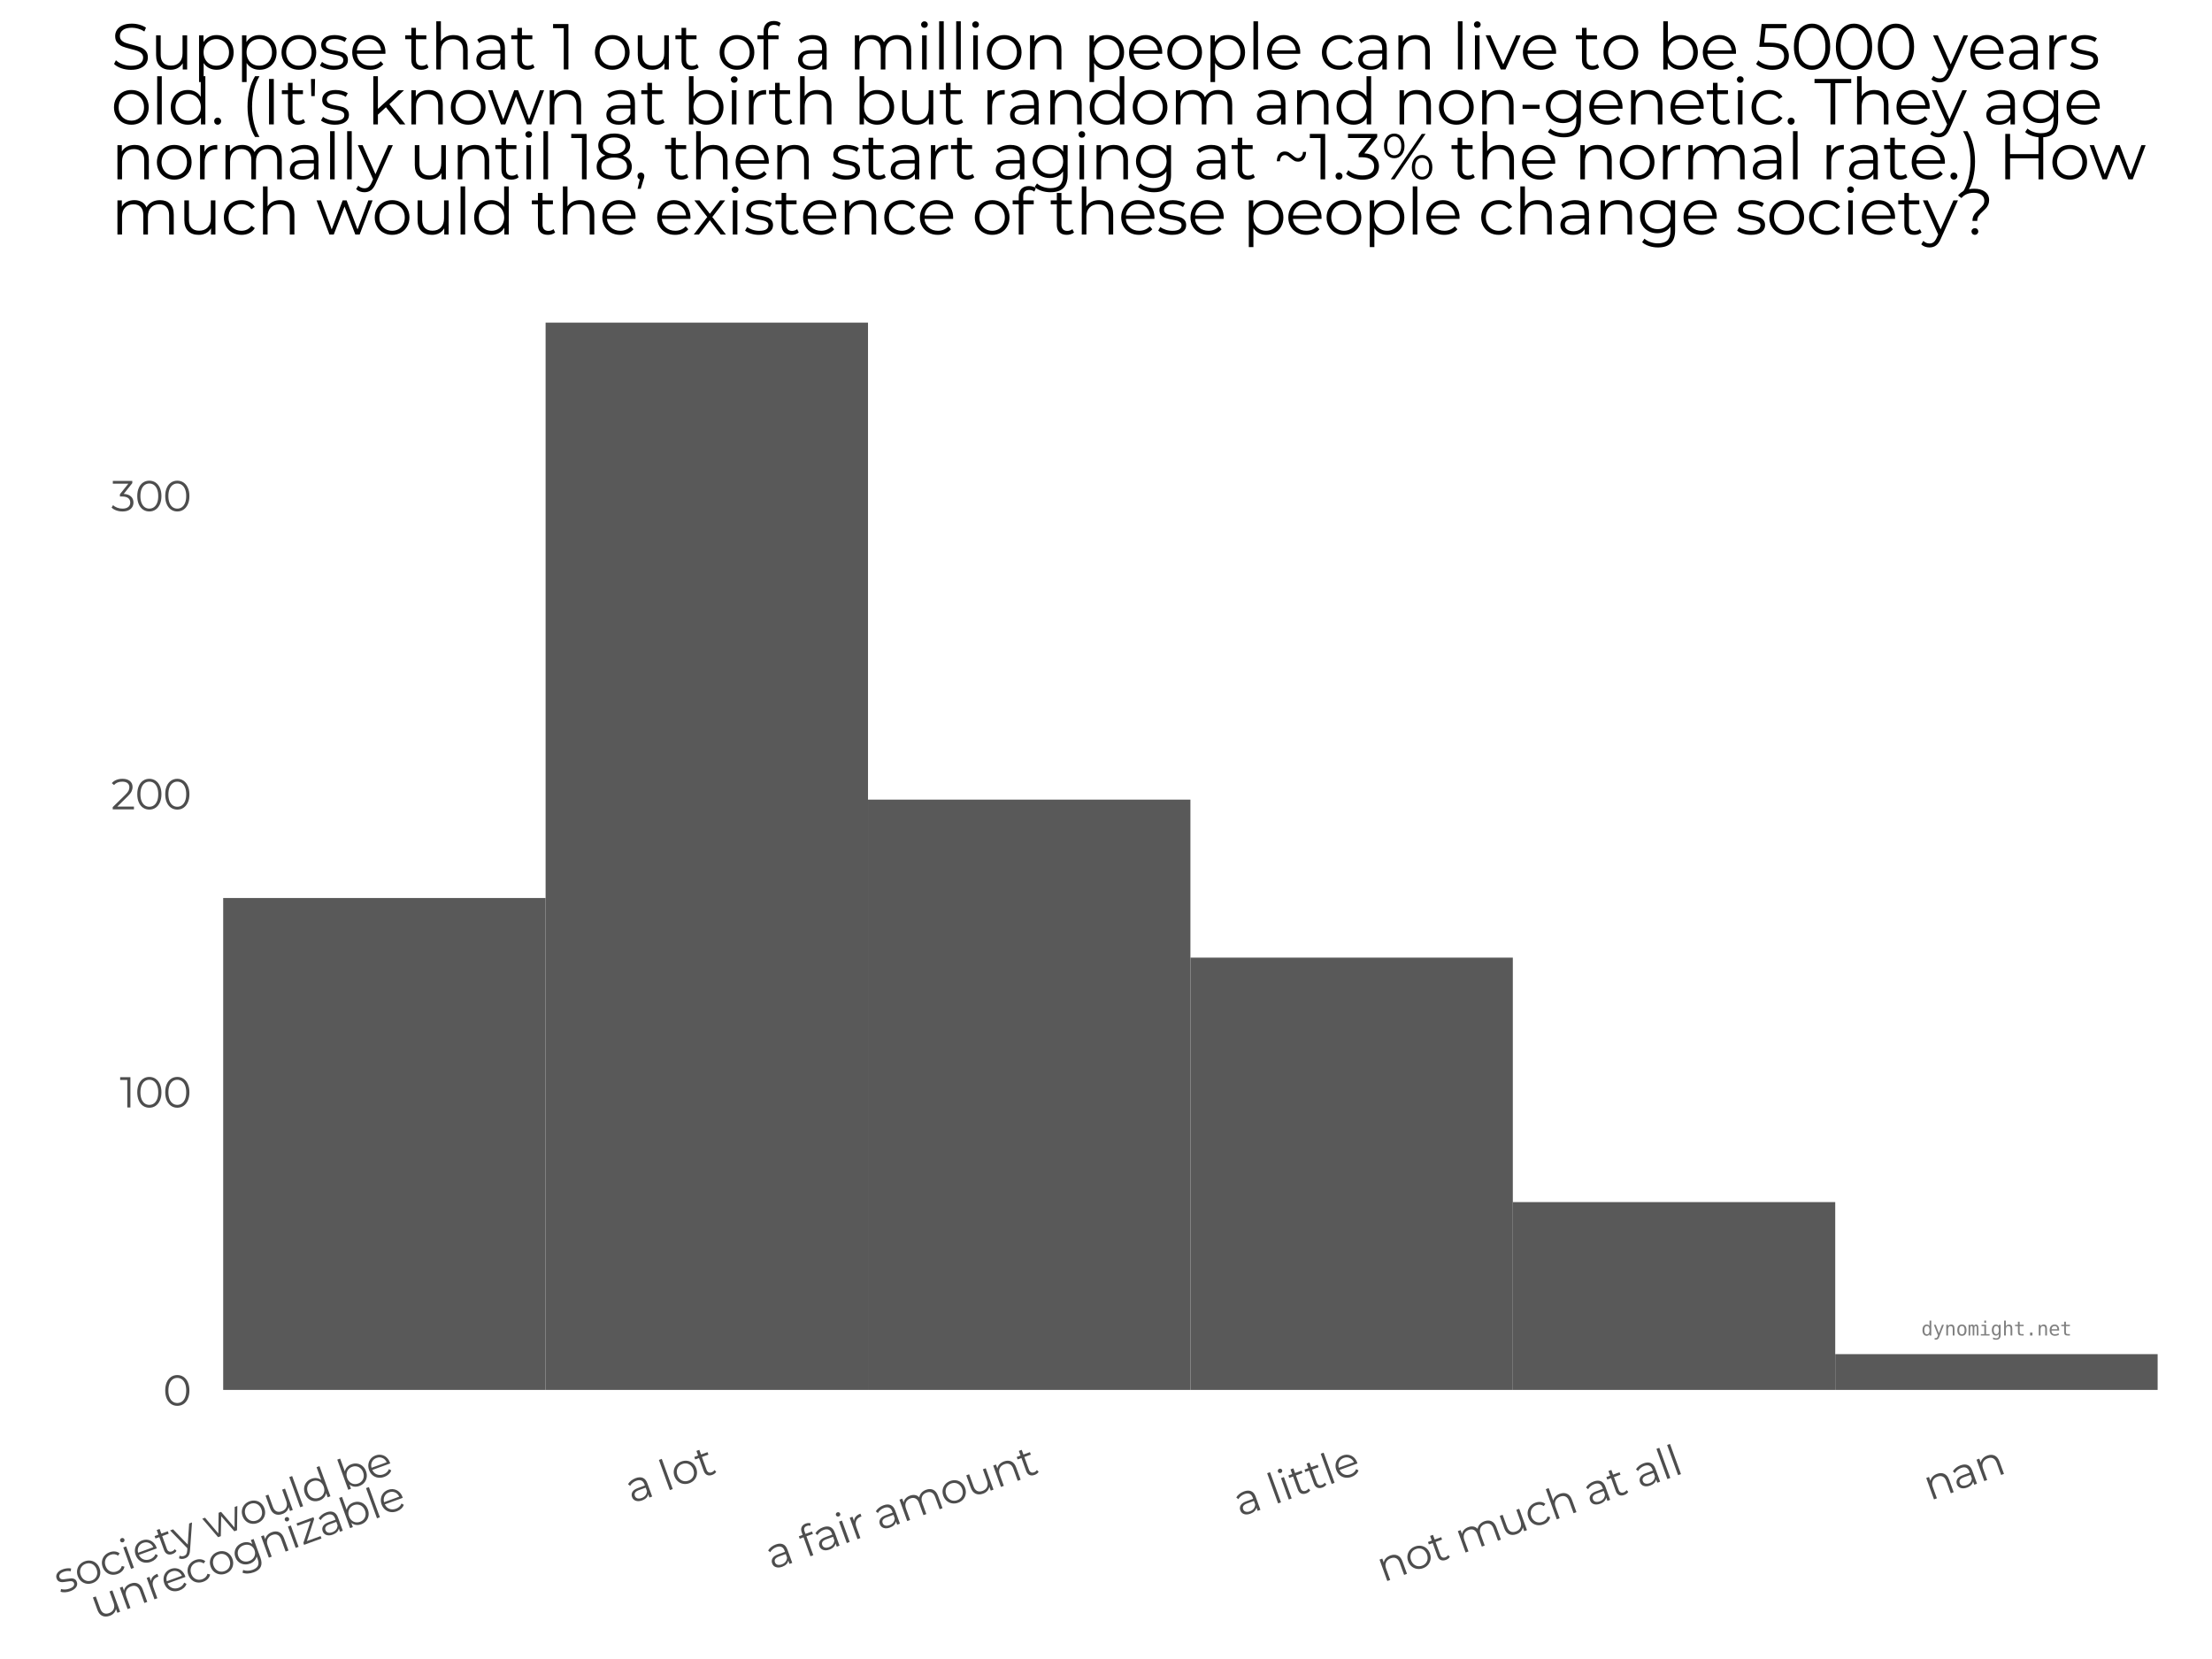 <?xml version="1.0" encoding="utf-8" standalone="no"?>
<!DOCTYPE svg PUBLIC "-//W3C//DTD SVG 1.1//EN"
  "http://www.w3.org/Graphics/SVG/1.1/DTD/svg11.dtd">
<svg xmlns:xlink="http://www.w3.org/1999/xlink" width="460.8pt" height="345.6pt" viewBox="0 0 460.8 345.6" xmlns="http://www.w3.org/2000/svg" version="1.1">
 <rect x="0" y="0" width="460.8" height="345.6" fill="#333333" stroke="none"/>
 <defs>
  <style type="text/css">*{stroke-linejoin: round; stroke-linecap: butt}</style>
 </defs>
 <g id="figure_1">
  <g id="patch_1">
   <path d="M 0 345.6 
L 460.8 345.6 
L 460.8 0 
L 0 0 
z
" style="fill: #ffffff; stroke: #ffffff; stroke-linejoin: miter"/>
  </g>
  <g id="axes_1">
   <g id="matplotlib.axis_1">
    <g id="xtick_1">
     <g id="text_1">
      <!-- society would be -->
      <g style="fill: #4d4d4d" transform="translate(12.58 332.177) rotate(-20) scale(0.088 -0.088)">
       <defs>
        <path id="Montserrat-Regular-73" d="M 1536 -32 
Q 1126 -32 752 86 
Q 378 205 166 384 
L 371 742 
Q 582 576 902 470 
Q 1222 365 1568 365 
Q 2029 365 2249 509 
Q 2470 653 2470 915 
Q 2470 1101 2348 1206 
Q 2227 1312 2041 1366 
Q 1856 1421 1549 1472 
Q 1139 1549 889 1629 
Q 640 1709 464 1901 
Q 288 2093 288 2432 
Q 288 2854 640 3123 
Q 992 3392 1619 3392 
Q 1946 3392 2272 3305 
Q 2598 3219 2810 3078 
L 2611 2714 
Q 2195 3002 1619 3002 
Q 1184 3002 963 2848 
Q 742 2694 742 2445 
Q 742 2253 867 2137 
Q 992 2022 1177 1968 
Q 1363 1914 1690 1856 
Q 2093 1779 2336 1702 
Q 2579 1626 2752 1440 
Q 2925 1254 2925 928 
Q 2925 486 2557 227 
Q 2189 -32 1536 -32 
z
" transform="scale(0.016)"/>
        <path id="Montserrat-Regular-6f" d="M 2010 -32 
Q 1523 -32 1132 189 
Q 742 410 518 800 
Q 294 1190 294 1683 
Q 294 2176 518 2566 
Q 742 2957 1132 3174 
Q 1523 3392 2010 3392 
Q 2496 3392 2886 3174 
Q 3277 2957 3497 2566 
Q 3718 2176 3718 1683 
Q 3718 1190 3497 800 
Q 3277 410 2886 189 
Q 2496 -32 2010 -32 
z
M 2010 371 
Q 2368 371 2653 534 
Q 2938 698 3098 998 
Q 3258 1299 3258 1683 
Q 3258 2067 3098 2368 
Q 2938 2669 2653 2832 
Q 2368 2995 2010 2995 
Q 1651 2995 1366 2832 
Q 1082 2669 918 2368 
Q 755 2067 755 1683 
Q 755 1299 918 998 
Q 1082 698 1366 534 
Q 1651 371 2010 371 
z
" transform="scale(0.016)"/>
        <path id="Montserrat-Regular-63" d="M 2029 -32 
Q 1530 -32 1136 185 
Q 742 403 518 796 
Q 294 1190 294 1683 
Q 294 2176 518 2566 
Q 742 2957 1136 3174 
Q 1530 3392 2029 3392 
Q 2464 3392 2806 3222 
Q 3149 3053 3347 2726 
L 3008 2496 
Q 2842 2746 2586 2870 
Q 2330 2995 2029 2995 
Q 1664 2995 1373 2832 
Q 1082 2669 918 2368 
Q 755 2067 755 1683 
Q 755 1293 918 995 
Q 1082 698 1373 534 
Q 1664 371 2029 371 
Q 2330 371 2586 492 
Q 2842 614 3008 864 
L 3347 634 
Q 3149 307 2803 137 
Q 2458 -32 2029 -32 
z
" transform="scale(0.016)"/>
        <path id="Montserrat-Regular-69" d="M 634 3366 
L 1088 3366 
L 1088 0 
L 634 0 
L 634 3366 
z
M 864 4102 
Q 723 4102 627 4198 
Q 531 4294 531 4429 
Q 531 4557 627 4653 
Q 723 4749 864 4749 
Q 1005 4749 1101 4656 
Q 1197 4563 1197 4435 
Q 1197 4294 1101 4198 
Q 1005 4102 864 4102 
z
" transform="scale(0.016)"/>
        <path id="Montserrat-Regular-65" d="M 3565 1542 
L 749 1542 
Q 787 1018 1152 694 
Q 1517 371 2074 371 
Q 2387 371 2649 483 
Q 2912 595 3104 813 
L 3360 518 
Q 3136 250 2800 109 
Q 2464 -32 2061 -32 
Q 1542 -32 1142 189 
Q 742 410 518 800 
Q 294 1190 294 1683 
Q 294 2176 508 2566 
Q 723 2957 1097 3174 
Q 1472 3392 1939 3392 
Q 2406 3392 2777 3174 
Q 3149 2957 3360 2569 
Q 3571 2182 3571 1683 
L 3565 1542 
z
M 1939 3002 
Q 1453 3002 1123 2691 
Q 794 2381 749 1882 
L 3136 1882 
Q 3091 2381 2761 2691 
Q 2432 3002 1939 3002 
z
" transform="scale(0.016)"/>
        <path id="Montserrat-Regular-74" d="M 2406 205 
Q 2278 90 2089 29 
Q 1901 -32 1696 -32 
Q 1222 -32 966 224 
Q 710 480 710 947 
L 710 2982 
L 109 2982 
L 109 3366 
L 710 3366 
L 710 4102 
L 1165 4102 
L 1165 3366 
L 2189 3366 
L 2189 2982 
L 1165 2982 
L 1165 973 
Q 1165 672 1315 515 
Q 1466 358 1747 358 
Q 1888 358 2019 403 
Q 2150 448 2246 531 
L 2406 205 
z
" transform="scale(0.016)"/>
        <path id="Montserrat-Regular-79" d="M 3462 3366 
L 1779 -403 
Q 1574 -877 1305 -1075 
Q 1037 -1274 659 -1274 
Q 416 -1274 205 -1197 
Q -6 -1120 -160 -966 
L 51 -627 
Q 307 -883 666 -883 
Q 896 -883 1059 -755 
Q 1222 -627 1363 -320 
L 1510 6 
L 6 3366 
L 480 3366 
L 1747 506 
L 3014 3366 
L 3462 3366 
z
" transform="scale(0.016)"/>
        <path id="Montserrat-Regular-20" transform="scale(0.016)"/>
        <path id="Montserrat-Regular-77" d="M 5574 3366 
L 4301 0 
L 3872 0 
L 2810 2758 
L 1747 0 
L 1318 0 
L 51 3366 
L 486 3366 
L 1542 506 
L 2624 3366 
L 3014 3366 
L 4090 506 
L 5158 3366 
L 5574 3366 
z
" transform="scale(0.016)"/>
        <path id="Montserrat-Regular-75" d="M 3667 3366 
L 3667 0 
L 3232 0 
L 3232 614 
Q 3053 307 2739 137 
Q 2426 -32 2022 -32 
Q 1363 -32 982 336 
Q 602 704 602 1414 
L 602 3366 
L 1056 3366 
L 1056 1459 
Q 1056 928 1318 653 
Q 1581 378 2067 378 
Q 2598 378 2905 701 
Q 3213 1024 3213 1600 
L 3213 3366 
L 3667 3366 
z
" transform="scale(0.016)"/>
        <path id="Montserrat-Regular-6c" d="M 634 4749 
L 1088 4749 
L 1088 0 
L 634 0 
L 634 4749 
z
" transform="scale(0.016)"/>
        <path id="Montserrat-Regular-64" d="M 3706 4749 
L 3706 0 
L 3270 0 
L 3270 666 
Q 3066 326 2730 147 
Q 2394 -32 1971 -32 
Q 1498 -32 1114 185 
Q 730 403 512 793 
Q 294 1184 294 1683 
Q 294 2182 512 2572 
Q 730 2963 1114 3177 
Q 1498 3392 1971 3392 
Q 2381 3392 2710 3222 
Q 3040 3053 3251 2726 
L 3251 4749 
L 3706 4749 
z
M 2010 371 
Q 2362 371 2646 534 
Q 2931 698 3094 998 
Q 3258 1299 3258 1683 
Q 3258 2067 3094 2368 
Q 2931 2669 2646 2832 
Q 2362 2995 2010 2995 
Q 1651 2995 1366 2832 
Q 1082 2669 918 2368 
Q 755 2067 755 1683 
Q 755 1299 918 998 
Q 1082 698 1366 534 
Q 1651 371 2010 371 
z
" transform="scale(0.016)"/>
        <path id="Montserrat-Regular-62" d="M 2368 3392 
Q 2842 3392 3226 3177 
Q 3610 2963 3827 2572 
Q 4045 2182 4045 1683 
Q 4045 1184 3827 793 
Q 3610 403 3226 185 
Q 2842 -32 2368 -32 
Q 1946 -32 1610 147 
Q 1274 326 1069 666 
L 1069 0 
L 634 0 
L 634 4749 
L 1088 4749 
L 1088 2726 
Q 1299 3053 1628 3222 
Q 1958 3392 2368 3392 
z
M 2336 371 
Q 2688 371 2976 534 
Q 3264 698 3427 998 
Q 3590 1299 3590 1683 
Q 3590 2067 3427 2368 
Q 3264 2669 2976 2832 
Q 2688 2995 2336 2995 
Q 1978 2995 1693 2832 
Q 1408 2669 1245 2368 
Q 1082 2067 1082 1683 
Q 1082 1299 1245 998 
Q 1408 698 1693 534 
Q 1978 371 2336 371 
z
" transform="scale(0.016)"/>
       </defs>
       <use xlink:href="#Montserrat-Regular-73"/>
       <use xlink:href="#Montserrat-Regular-6f" x="48.9"/>
       <use xlink:href="#Montserrat-Regular-63" x="111.6"/>
       <use xlink:href="#Montserrat-Regular-69" x="167.9"/>
       <use xlink:href="#Montserrat-Regular-65" x="194.8"/>
       <use xlink:href="#Montserrat-Regular-74" x="255.2"/>
       <use xlink:href="#Montserrat-Regular-79" x="295.8"/>
       <use xlink:href="#Montserrat-Regular-20" x="350"/>
       <use xlink:href="#Montserrat-Regular-77" x="376.2"/>
       <use xlink:href="#Montserrat-Regular-6f" x="464.1"/>
       <use xlink:href="#Montserrat-Regular-75" x="526.8"/>
       <use xlink:href="#Montserrat-Regular-6c" x="594.1"/>
       <use xlink:href="#Montserrat-Regular-64" x="621"/>
       <use xlink:href="#Montserrat-Regular-20" x="688.8"/>
       <use xlink:href="#Montserrat-Regular-62" x="715"/>
       <use xlink:href="#Montserrat-Regular-65" x="782.8"/>
      </g>
      <!-- unrecognizable -->
      <g style="fill: #4d4d4d" transform="translate(20.177 337.53) rotate(-20) scale(0.088 -0.088)">
       <defs>
        <path id="Montserrat-Regular-6e" d="M 2349 3392 
Q 2982 3392 3356 3024 
Q 3731 2656 3731 1952 
L 3731 0 
L 3277 0 
L 3277 1907 
Q 3277 2432 3014 2707 
Q 2752 2982 2266 2982 
Q 1722 2982 1405 2659 
Q 1088 2336 1088 1766 
L 1088 0 
L 634 0 
L 634 3366 
L 1069 3366 
L 1069 2746 
Q 1254 3053 1584 3222 
Q 1914 3392 2349 3392 
z
" transform="scale(0.016)"/>
        <path id="Montserrat-Regular-72" d="M 1069 2707 
Q 1229 3046 1545 3219 
Q 1862 3392 2330 3392 
L 2330 2950 
L 2221 2957 
Q 1690 2957 1389 2630 
Q 1088 2304 1088 1715 
L 1088 0 
L 634 0 
L 634 3366 
L 1069 3366 
L 1069 2707 
z
" transform="scale(0.016)"/>
        <path id="Montserrat-Regular-67" d="M 3750 3366 
L 3750 410 
Q 3750 -448 3331 -861 
Q 2912 -1274 2067 -1274 
Q 1600 -1274 1181 -1136 
Q 762 -998 499 -755 
L 730 -410 
Q 973 -627 1321 -748 
Q 1670 -870 2054 -870 
Q 2694 -870 2995 -572 
Q 3296 -275 3296 352 
L 3296 781 
Q 3085 461 2742 294 
Q 2400 128 1984 128 
Q 1510 128 1123 336 
Q 736 544 515 918 
Q 294 1293 294 1766 
Q 294 2240 515 2611 
Q 736 2982 1120 3187 
Q 1504 3392 1984 3392 
Q 2413 3392 2758 3219 
Q 3104 3046 3315 2720 
L 3315 3366 
L 3750 3366 
z
M 2029 531 
Q 2394 531 2688 688 
Q 2982 845 3145 1126 
Q 3309 1408 3309 1766 
Q 3309 2125 3145 2403 
Q 2982 2682 2691 2838 
Q 2400 2995 2029 2995 
Q 1664 2995 1373 2841 
Q 1082 2688 918 2406 
Q 755 2125 755 1766 
Q 755 1408 918 1126 
Q 1082 845 1373 688 
Q 1664 531 2029 531 
z
" transform="scale(0.016)"/>
        <path id="Montserrat-Regular-7a" d="M 3008 378 
L 3008 0 
L 269 0 
L 269 301 
L 2387 2982 
L 307 2982 
L 307 3366 
L 2970 3366 
L 2970 3066 
L 851 378 
L 3008 378 
z
" transform="scale(0.016)"/>
        <path id="Montserrat-Regular-61" d="M 1811 3392 
Q 2470 3392 2822 3062 
Q 3174 2733 3174 2086 
L 3174 0 
L 2739 0 
L 2739 525 
Q 2586 262 2288 115 
Q 1990 -32 1581 -32 
Q 1018 -32 685 237 
Q 352 506 352 947 
Q 352 1376 662 1638 
Q 973 1901 1651 1901 
L 2720 1901 
L 2720 2106 
Q 2720 2541 2477 2768 
Q 2234 2995 1766 2995 
Q 1446 2995 1152 2889 
Q 858 2784 646 2598 
L 442 2938 
Q 698 3155 1056 3273 
Q 1414 3392 1811 3392 
z
M 1651 326 
Q 2035 326 2310 502 
Q 2586 678 2720 1011 
L 2720 1562 
L 1664 1562 
Q 800 1562 800 960 
Q 800 666 1024 496 
Q 1248 326 1651 326 
z
" transform="scale(0.016)"/>
       </defs>
       <use xlink:href="#Montserrat-Regular-75"/>
       <use xlink:href="#Montserrat-Regular-6e" x="67.3"/>
       <use xlink:href="#Montserrat-Regular-72" x="135"/>
       <use xlink:href="#Montserrat-Regular-65" x="175.1"/>
       <use xlink:href="#Montserrat-Regular-63" x="235.5"/>
       <use xlink:href="#Montserrat-Regular-6f" x="291.8"/>
       <use xlink:href="#Montserrat-Regular-67" x="354.5"/>
       <use xlink:href="#Montserrat-Regular-6e" x="423.1"/>
       <use xlink:href="#Montserrat-Regular-69" x="490.8"/>
       <use xlink:href="#Montserrat-Regular-7a" x="517.7"/>
       <use xlink:href="#Montserrat-Regular-61" x="568.8"/>
       <use xlink:href="#Montserrat-Regular-62" x="627.8"/>
       <use xlink:href="#Montserrat-Regular-6c" x="695.6"/>
       <use xlink:href="#Montserrat-Regular-65" x="722.5"/>
      </g>
     </g>
    </g>
    <g id="xtick_2">
     <g id="text_2">
      <!-- a lot -->
      <g style="fill: #4d4d4d" transform="translate(131.66 313.281) rotate(-20) scale(0.088 -0.088)">
       <use xlink:href="#Montserrat-Regular-61"/>
       <use xlink:href="#Montserrat-Regular-20" x="59"/>
       <use xlink:href="#Montserrat-Regular-6c" x="85.2"/>
       <use xlink:href="#Montserrat-Regular-6f" x="112.1"/>
       <use xlink:href="#Montserrat-Regular-74" x="174.8"/>
      </g>
     </g>
    </g>
    <g id="xtick_3">
     <g id="text_3">
      <!-- a fair amount -->
      <g style="fill: #4d4d4d" transform="translate(160.843 327.105) rotate(-20) scale(0.088 -0.088)">
       <defs>
        <path id="Montserrat-Regular-66" d="M 1747 4397 
Q 1453 4397 1302 4237 
Q 1152 4077 1152 3763 
L 1152 3366 
L 2189 3366 
L 2189 2982 
L 1165 2982 
L 1165 0 
L 710 0 
L 710 2982 
L 109 2982 
L 109 3366 
L 710 3366 
L 710 3782 
Q 710 4243 976 4512 
Q 1242 4781 1728 4781 
Q 1920 4781 2099 4726 
Q 2278 4672 2400 4570 
L 2246 4230 
Q 2048 4397 1747 4397 
z
" transform="scale(0.016)"/>
        <path id="Montserrat-Regular-6d" d="M 4832 3392 
Q 5466 3392 5827 3027 
Q 6189 2662 6189 1952 
L 6189 0 
L 5734 0 
L 5734 1907 
Q 5734 2432 5481 2707 
Q 5229 2982 4768 2982 
Q 4243 2982 3942 2659 
Q 3642 2336 3642 1766 
L 3642 0 
L 3187 0 
L 3187 1907 
Q 3187 2432 2934 2707 
Q 2682 2982 2214 2982 
Q 1696 2982 1392 2659 
Q 1088 2336 1088 1766 
L 1088 0 
L 634 0 
L 634 3366 
L 1069 3366 
L 1069 2752 
Q 1248 3059 1568 3225 
Q 1888 3392 2304 3392 
Q 2726 3392 3036 3213 
Q 3347 3034 3501 2682 
Q 3686 3014 4035 3203 
Q 4384 3392 4832 3392 
z
" transform="scale(0.016)"/>
       </defs>
       <use xlink:href="#Montserrat-Regular-61"/>
       <use xlink:href="#Montserrat-Regular-20" x="59"/>
       <use xlink:href="#Montserrat-Regular-66" x="85.2"/>
       <use xlink:href="#Montserrat-Regular-61" x="119.1"/>
       <use xlink:href="#Montserrat-Regular-69" x="178.1"/>
       <use xlink:href="#Montserrat-Regular-72" x="205"/>
       <use xlink:href="#Montserrat-Regular-20" x="245.1"/>
       <use xlink:href="#Montserrat-Regular-61" x="271.3"/>
       <use xlink:href="#Montserrat-Regular-6d" x="330.3"/>
       <use xlink:href="#Montserrat-Regular-6f" x="436.4"/>
       <use xlink:href="#Montserrat-Regular-75" x="499.1"/>
       <use xlink:href="#Montserrat-Regular-6e" x="566.4"/>
       <use xlink:href="#Montserrat-Regular-74" x="634.1"/>
      </g>
     </g>
    </g>
    <g id="xtick_4">
     <g id="text_4">
      <!-- a little -->
      <g style="fill: #4d4d4d" transform="translate(258.371 316.053) rotate(-20) scale(0.088 -0.088)">
       <use xlink:href="#Montserrat-Regular-61"/>
       <use xlink:href="#Montserrat-Regular-20" x="59"/>
       <use xlink:href="#Montserrat-Regular-6c" x="85.2"/>
       <use xlink:href="#Montserrat-Regular-69" x="112.1"/>
       <use xlink:href="#Montserrat-Regular-74" x="139"/>
       <use xlink:href="#Montserrat-Regular-74" x="179.6"/>
       <use xlink:href="#Montserrat-Regular-6c" x="220.2"/>
       <use xlink:href="#Montserrat-Regular-65" x="247.1"/>
      </g>
     </g>
    </g>
    <g id="xtick_5">
     <g id="text_5">
      <!-- not much at all -->
      <g style="fill: #4d4d4d" transform="translate(288.166 329.654) rotate(-20) scale(0.088 -0.088)">
       <defs>
        <path id="Montserrat-Regular-68" d="M 2349 3392 
Q 2982 3392 3356 3024 
Q 3731 2656 3731 1952 
L 3731 0 
L 3277 0 
L 3277 1907 
Q 3277 2432 3014 2707 
Q 2752 2982 2266 2982 
Q 1722 2982 1405 2659 
Q 1088 2336 1088 1766 
L 1088 0 
L 634 0 
L 634 4749 
L 1088 4749 
L 1088 2778 
Q 1274 3072 1600 3232 
Q 1926 3392 2349 3392 
z
" transform="scale(0.016)"/>
       </defs>
       <use xlink:href="#Montserrat-Regular-6e"/>
       <use xlink:href="#Montserrat-Regular-6f" x="67.7"/>
       <use xlink:href="#Montserrat-Regular-74" x="130.4"/>
       <use xlink:href="#Montserrat-Regular-20" x="171"/>
       <use xlink:href="#Montserrat-Regular-6d" x="197.2"/>
       <use xlink:href="#Montserrat-Regular-75" x="303.3"/>
       <use xlink:href="#Montserrat-Regular-63" x="370.6"/>
       <use xlink:href="#Montserrat-Regular-68" x="426.9"/>
       <use xlink:href="#Montserrat-Regular-20" x="494.6"/>
       <use xlink:href="#Montserrat-Regular-61" x="520.8"/>
       <use xlink:href="#Montserrat-Regular-74" x="579.8"/>
       <use xlink:href="#Montserrat-Regular-20" x="620.4"/>
       <use xlink:href="#Montserrat-Regular-61" x="646.6"/>
       <use xlink:href="#Montserrat-Regular-6c" x="705.6"/>
       <use xlink:href="#Montserrat-Regular-6c" x="732.5"/>
      </g>
     </g>
    </g>
    <g id="xtick_6">
     <g id="text_6">
      <!-- nan -->
      <g style="fill: #4d4d4d" transform="translate(402.051 312.649) rotate(-20) scale(0.088 -0.088)">
       <use xlink:href="#Montserrat-Regular-6e"/>
       <use xlink:href="#Montserrat-Regular-61" x="67.7"/>
       <use xlink:href="#Montserrat-Regular-6e" x="126.7"/>
      </g>
     </g>
    </g>
   </g>
   <g id="matplotlib.axis_2">
    <g id="ytick_1">
     <g id="text_7">
      <!-- 0 -->
      <g style="fill: #4d4d4d" transform="translate(33.952 292.81) scale(0.088 -0.088)">
       <defs>
        <path id="Montserrat-Regular-30" d="M 2118 -38 
Q 1600 -38 1193 237 
Q 787 512 560 1027 
Q 333 1542 333 2240 
Q 333 2938 560 3453 
Q 787 3968 1193 4243 
Q 1600 4518 2118 4518 
Q 2637 4518 3043 4243 
Q 3450 3968 3680 3453 
Q 3910 2938 3910 2240 
Q 3910 1542 3680 1027 
Q 3450 512 3043 237 
Q 2637 -38 2118 -38 
z
M 2118 384 
Q 2509 384 2806 601 
Q 3104 819 3270 1235 
Q 3437 1651 3437 2240 
Q 3437 2829 3270 3245 
Q 3104 3661 2806 3878 
Q 2509 4096 2118 4096 
Q 1728 4096 1430 3878 
Q 1133 3661 966 3245 
Q 800 2829 800 2240 
Q 800 1651 966 1235 
Q 1133 819 1430 601 
Q 1728 384 2118 384 
z
" transform="scale(0.016)"/>
       </defs>
       <use xlink:href="#Montserrat-Regular-30"/>
      </g>
     </g>
    </g>
    <g id="ytick_2">
     <g id="text_8">
      <!-- 100 -->
      <g style="fill: #4d4d4d" transform="translate(24.95 230.705) scale(0.088 -0.088)">
       <defs>
        <path id="Montserrat-Regular-31" d="M 1574 4480 
L 1574 0 
L 1114 0 
L 1114 4070 
L 58 4070 
L 58 4480 
L 1574 4480 
z
" transform="scale(0.016)"/>
       </defs>
       <use xlink:href="#Montserrat-Regular-31"/>
       <use xlink:href="#Montserrat-Regular-30" x="36.1"/>
       <use xlink:href="#Montserrat-Regular-30" x="102.3"/>
      </g>
     </g>
    </g>
    <g id="ytick_3">
     <g id="text_9">
      <!-- 200 -->
      <g style="fill: #4d4d4d" transform="translate(23.128 168.6) scale(0.088 -0.088)">
       <defs>
        <path id="Montserrat-Regular-32" d="M 3392 410 
L 3392 0 
L 250 0 
L 250 326 
L 2112 2150 
Q 2464 2496 2589 2749 
Q 2714 3002 2714 3258 
Q 2714 3654 2442 3875 
Q 2170 4096 1664 4096 
Q 877 4096 442 3597 
L 115 3878 
Q 378 4186 784 4352 
Q 1190 4518 1702 4518 
Q 2387 4518 2787 4195 
Q 3187 3872 3187 3309 
Q 3187 2963 3033 2643 
Q 2880 2323 2451 1907 
L 928 410 
L 3392 410 
z
" transform="scale(0.016)"/>
       </defs>
       <use xlink:href="#Montserrat-Regular-32"/>
       <use xlink:href="#Montserrat-Regular-30" x="56.8"/>
       <use xlink:href="#Montserrat-Regular-30" x="123"/>
      </g>
     </g>
    </g>
    <g id="ytick_4">
     <g id="text_10">
      <!-- 300 -->
      <g style="fill: #4d4d4d" transform="translate(23.162 106.495) scale(0.088 -0.088)">
       <defs>
        <path id="Montserrat-Regular-33" d="M 1856 2560 
Q 2560 2522 2928 2179 
Q 3296 1837 3296 1286 
Q 3296 902 3110 604 
Q 2925 307 2560 134 
Q 2195 -38 1670 -38 
Q 1184 -38 752 118 
Q 320 275 58 538 
L 282 902 
Q 506 672 877 528 
Q 1248 384 1670 384 
Q 2221 384 2521 624 
Q 2822 864 2822 1286 
Q 2822 1702 2521 1939 
Q 2221 2176 1613 2176 
L 1293 2176 
L 1293 2515 
L 2534 4070 
L 243 4070 
L 243 4480 
L 3123 4480 
L 3123 4154 
L 1856 2560 
z
" transform="scale(0.016)"/>
       </defs>
       <use xlink:href="#Montserrat-Regular-33"/>
       <use xlink:href="#Montserrat-Regular-30" x="56.4"/>
       <use xlink:href="#Montserrat-Regular-30" x="122.6"/>
      </g>
     </g>
    </g>
    <g id="ytick_5"/>
    <g id="ytick_6"/>
    <g id="ytick_7"/>
    <g id="ytick_8"/>
   </g>
   <g id="PolyCollection_1">
    <path d="M 46.494 289.545 
L 46.494 289.545 
L 113.658 289.545 
L 113.658 289.545 
z
" clip-path="url(#p463177f684)" style="fill: #595959"/>
    <path d="M 46.494 289.545 
L 46.494 289.545 
L 113.658 289.545 
L 113.658 289.545 
z
" clip-path="url(#p463177f684)" style="fill: #595959"/>
    <path d="M 46.494 289.545 
L 46.494 289.545 
L 113.658 289.545 
L 113.658 289.545 
z
" clip-path="url(#p463177f684)" style="fill: #595959"/>
    <path d="M 46.494 289.545 
L 46.494 289.545 
L 113.658 289.545 
L 113.658 289.545 
z
" clip-path="url(#p463177f684)" style="fill: #595959"/>
    <path d="M 46.494 289.545 
L 46.494 187.072 
L 113.658 187.072 
L 113.658 289.545 
z
" clip-path="url(#p463177f684)" style="fill: #595959"/>
    <path d="M 46.494 187.072 
L 46.494 187.072 
L 113.658 187.072 
L 113.658 187.072 
z
" clip-path="url(#p463177f684)" style="fill: #595959"/>
    <path d="M 113.658 289.545 
L 113.658 289.545 
L 180.821 289.545 
L 180.821 289.545 
z
" clip-path="url(#p463177f684)" style="fill: #595959"/>
    <path d="M 113.658 289.545 
L 113.658 289.545 
L 180.821 289.545 
L 180.821 289.545 
z
" clip-path="url(#p463177f684)" style="fill: #595959"/>
    <path d="M 113.658 289.545 
L 113.658 289.545 
L 180.821 289.545 
L 180.821 289.545 
z
" clip-path="url(#p463177f684)" style="fill: #595959"/>
    <path d="M 113.658 289.545 
L 113.658 67.209 
L 180.821 67.209 
L 180.821 289.545 
z
" clip-path="url(#p463177f684)" style="fill: #595959"/>
    <path d="M 113.658 67.209 
L 113.658 67.209 
L 180.821 67.209 
L 180.821 67.209 
z
" clip-path="url(#p463177f684)" style="fill: #595959"/>
    <path d="M 113.658 67.209 
L 113.658 67.209 
L 180.821 67.209 
L 180.821 67.209 
z
" clip-path="url(#p463177f684)" style="fill: #595959"/>
    <path d="M 180.821 289.545 
L 180.821 289.545 
L 247.985 289.545 
L 247.985 289.545 
z
" clip-path="url(#p463177f684)" style="fill: #595959"/>
    <path d="M 180.821 289.545 
L 180.821 289.545 
L 247.985 289.545 
L 247.985 289.545 
z
" clip-path="url(#p463177f684)" style="fill: #595959"/>
    <path d="M 180.821 289.545 
L 180.821 166.577 
L 247.985 166.577 
L 247.985 289.545 
z
" clip-path="url(#p463177f684)" style="fill: #595959"/>
    <path d="M 180.821 166.577 
L 180.821 166.577 
L 247.985 166.577 
L 247.985 166.577 
z
" clip-path="url(#p463177f684)" style="fill: #595959"/>
    <path d="M 180.821 166.577 
L 180.821 166.577 
L 247.985 166.577 
L 247.985 166.577 
z
" clip-path="url(#p463177f684)" style="fill: #595959"/>
    <path d="M 180.821 166.577 
L 180.821 166.577 
L 247.985 166.577 
L 247.985 166.577 
z
" clip-path="url(#p463177f684)" style="fill: #595959"/>
    <path d="M 247.985 289.545 
L 247.985 289.545 
L 315.148 289.545 
L 315.148 289.545 
z
" clip-path="url(#p463177f684)" style="fill: #595959"/>
    <path d="M 247.985 289.545 
L 247.985 199.493 
L 315.148 199.493 
L 315.148 289.545 
z
" clip-path="url(#p463177f684)" style="fill: #595959"/>
    <path d="M 247.985 199.493 
L 247.985 199.493 
L 315.148 199.493 
L 315.148 199.493 
z
" clip-path="url(#p463177f684)" style="fill: #595959"/>
    <path d="M 247.985 199.493 
L 247.985 199.493 
L 315.148 199.493 
L 315.148 199.493 
z
" clip-path="url(#p463177f684)" style="fill: #595959"/>
    <path d="M 247.985 199.493 
L 247.985 199.493 
L 315.148 199.493 
L 315.148 199.493 
z
" clip-path="url(#p463177f684)" style="fill: #595959"/>
    <path d="M 247.985 199.493 
L 247.985 199.493 
L 315.148 199.493 
L 315.148 199.493 
z
" clip-path="url(#p463177f684)" style="fill: #595959"/>
    <path d="M 315.148 289.545 
L 315.148 250.419 
L 382.312 250.419 
L 382.312 289.545 
z
" clip-path="url(#p463177f684)" style="fill: #595959"/>
    <path d="M 315.148 250.419 
L 315.148 250.419 
L 382.312 250.419 
L 382.312 250.419 
z
" clip-path="url(#p463177f684)" style="fill: #595959"/>
    <path d="M 315.148 250.419 
L 315.148 250.419 
L 382.312 250.419 
L 382.312 250.419 
z
" clip-path="url(#p463177f684)" style="fill: #595959"/>
    <path d="M 315.148 250.419 
L 315.148 250.419 
L 382.312 250.419 
L 382.312 250.419 
z
" clip-path="url(#p463177f684)" style="fill: #595959"/>
    <path d="M 315.148 250.419 
L 315.148 250.419 
L 382.312 250.419 
L 382.312 250.419 
z
" clip-path="url(#p463177f684)" style="fill: #595959"/>
    <path d="M 315.148 250.419 
L 315.148 250.419 
L 382.312 250.419 
L 382.312 250.419 
z
" clip-path="url(#p463177f684)" style="fill: #595959"/>
    <path d="M 382.312 289.545 
L 382.312 289.545 
L 449.476 289.545 
L 449.476 289.545 
z
" clip-path="url(#p463177f684)" style="fill: #595959"/>
    <path d="M 382.312 289.545 
L 382.312 289.545 
L 449.476 289.545 
L 449.476 289.545 
z
" clip-path="url(#p463177f684)" style="fill: #595959"/>
    <path d="M 382.312 289.545 
L 382.312 289.545 
L 449.476 289.545 
L 449.476 289.545 
z
" clip-path="url(#p463177f684)" style="fill: #595959"/>
    <path d="M 382.312 289.545 
L 382.312 289.545 
L 449.476 289.545 
L 449.476 289.545 
z
" clip-path="url(#p463177f684)" style="fill: #595959"/>
    <path d="M 382.312 289.545 
L 382.312 289.545 
L 449.476 289.545 
L 449.476 289.545 
z
" clip-path="url(#p463177f684)" style="fill: #595959"/>
    <path d="M 382.312 289.545 
L 382.312 282.092 
L 449.476 282.092 
L 449.476 289.545 
z
" clip-path="url(#p463177f684)" style="fill: #595959"/>
   </g>
   <g id="text_11">
    <g clip-path="url(#p463177f684)">
     <!-- dynomight.net -->
     <g style="fill: #808080" transform="translate(400.241 278.214) scale(0.04 -0.04)">
      <defs>
       <path id="DejaVuSansMono-64" d="M 2681 3053 
L 2681 4863 
L 3256 4863 
L 3256 0 
L 2681 0 
L 2681 441 
Q 2538 181 2298 45 
Q 2059 -91 1747 -91 
Q 1113 -91 748 401 
Q 384 894 384 1759 
Q 384 2613 750 3098 
Q 1116 3584 1747 3584 
Q 2063 3584 2303 3448 
Q 2544 3313 2681 3053 
z
M 991 1747 
Q 991 1078 1203 737 
Q 1416 397 1831 397 
Q 2247 397 2464 740 
Q 2681 1084 2681 1747 
Q 2681 2413 2464 2755 
Q 2247 3097 1831 3097 
Q 1416 3097 1203 2756 
Q 991 2416 991 1747 
z
" transform="scale(0.016)"/>
       <path id="DejaVuSansMono-79" d="M 2681 1125 
Q 2538 759 2316 163 
Q 2006 -663 1900 -844 
Q 1756 -1088 1540 -1209 
Q 1325 -1331 1038 -1331 
L 575 -1331 
L 575 -850 
L 916 -850 
Q 1169 -850 1312 -703 
Q 1456 -556 1678 56 
L 325 3500 
L 934 3500 
L 1972 763 
L 2994 3500 
L 3603 3500 
L 2681 1125 
z
" transform="scale(0.016)"/>
       <path id="DejaVuSansMono-6e" d="M 3284 2169 
L 3284 0 
L 2706 0 
L 2706 2169 
Q 2706 2641 2540 2862 
Q 2375 3084 2022 3084 
Q 1619 3084 1401 2798 
Q 1184 2513 1184 1978 
L 1184 0 
L 609 0 
L 609 3500 
L 1184 3500 
L 1184 2975 
Q 1338 3275 1600 3429 
Q 1863 3584 2222 3584 
Q 2756 3584 3020 3232 
Q 3284 2881 3284 2169 
z
" transform="scale(0.016)"/>
       <path id="DejaVuSansMono-6f" d="M 1925 3097 
Q 1488 3097 1263 2756 
Q 1038 2416 1038 1747 
Q 1038 1081 1263 739 
Q 1488 397 1925 397 
Q 2366 397 2591 739 
Q 2816 1081 2816 1747 
Q 2816 2416 2591 2756 
Q 2366 3097 1925 3097 
z
M 1925 3584 
Q 2653 3584 3039 3112 
Q 3425 2641 3425 1747 
Q 3425 850 3040 379 
Q 2656 -91 1925 -91 
Q 1197 -91 812 379 
Q 428 850 428 1747 
Q 428 2641 812 3112 
Q 1197 3584 1925 3584 
z
" transform="scale(0.016)"/>
       <path id="DejaVuSansMono-6d" d="M 2113 3144 
Q 2219 3369 2383 3476 
Q 2547 3584 2778 3584 
Q 3200 3584 3373 3257 
Q 3547 2931 3547 2028 
L 3547 0 
L 3022 0 
L 3022 2003 
Q 3022 2744 2939 2923 
Q 2856 3103 2638 3103 
Q 2388 3103 2295 2911 
Q 2203 2719 2203 2003 
L 2203 0 
L 1678 0 
L 1678 2003 
Q 1678 2753 1589 2928 
Q 1500 3103 1269 3103 
Q 1041 3103 952 2911 
Q 863 2719 863 2003 
L 863 0 
L 341 0 
L 341 3500 
L 863 3500 
L 863 3200 
Q 966 3388 1120 3486 
Q 1275 3584 1472 3584 
Q 1709 3584 1867 3475 
Q 2025 3366 2113 3144 
z
" transform="scale(0.016)"/>
       <path id="DejaVuSansMono-69" d="M 800 3500 
L 2272 3500 
L 2272 447 
L 3413 447 
L 3413 0 
L 556 0 
L 556 447 
L 1697 447 
L 1697 3053 
L 800 3053 
L 800 3500 
z
M 1697 4863 
L 2272 4863 
L 2272 4134 
L 1697 4134 
L 1697 4863 
z
" transform="scale(0.016)"/>
       <path id="DejaVuSansMono-67" d="M 2681 1778 
Q 2681 2425 2470 2761 
Q 2259 3097 1856 3097 
Q 1434 3097 1212 2761 
Q 991 2425 991 1778 
Q 991 1131 1214 792 
Q 1438 453 1863 453 
Q 2259 453 2470 793 
Q 2681 1134 2681 1778 
z
M 3256 225 
Q 3256 -563 2884 -969 
Q 2513 -1375 1791 -1375 
Q 1553 -1375 1293 -1331 
Q 1034 -1288 775 -1203 
L 775 -634 
Q 1081 -778 1331 -847 
Q 1581 -916 1791 -916 
Q 2256 -916 2468 -662 
Q 2681 -409 2681 141 
L 2681 166 
L 2681 556 
Q 2544 263 2306 119 
Q 2069 -25 1728 -25 
Q 1116 -25 750 465 
Q 384 956 384 1778 
Q 384 2603 750 3093 
Q 1116 3584 1728 3584 
Q 2066 3584 2300 3450 
Q 2534 3316 2681 3034 
L 2681 3488 
L 3256 3488 
L 3256 225 
z
" transform="scale(0.016)"/>
       <path id="DejaVuSansMono-68" d="M 3284 2169 
L 3284 0 
L 2706 0 
L 2706 2169 
Q 2706 2641 2540 2862 
Q 2375 3084 2022 3084 
Q 1619 3084 1401 2798 
Q 1184 2513 1184 1978 
L 1184 0 
L 609 0 
L 609 4863 
L 1184 4863 
L 1184 2975 
Q 1338 3275 1600 3429 
Q 1863 3584 2222 3584 
Q 2756 3584 3020 3232 
Q 3284 2881 3284 2169 
z
" transform="scale(0.016)"/>
       <path id="DejaVuSansMono-74" d="M 1919 4494 
L 1919 3500 
L 3225 3500 
L 3225 3053 
L 1919 3053 
L 1919 1153 
Q 1919 766 2066 612 
Q 2213 459 2578 459 
L 3225 459 
L 3225 0 
L 2522 0 
Q 1875 0 1609 259 
Q 1344 519 1344 1153 
L 1344 3053 
L 409 3053 
L 409 3500 
L 1344 3500 
L 1344 4494 
L 1919 4494 
z
" transform="scale(0.016)"/>
       <path id="DejaVuSansMono-2e" d="M 1528 953 
L 2316 953 
L 2316 0 
L 1528 0 
L 1528 953 
z
" transform="scale(0.016)"/>
       <path id="DejaVuSansMono-65" d="M 3475 1894 
L 3475 1613 
L 984 1613 
L 984 1594 
Q 984 1022 1282 709 
Q 1581 397 2125 397 
Q 2400 397 2700 484 
Q 3000 572 3341 750 
L 3341 178 
Q 3013 44 2708 -23 
Q 2403 -91 2119 -91 
Q 1303 -91 843 398 
Q 384 888 384 1747 
Q 384 2584 834 3084 
Q 1284 3584 2034 3584 
Q 2703 3584 3089 3131 
Q 3475 2678 3475 1894 
z
M 2900 2063 
Q 2888 2569 2661 2833 
Q 2434 3097 2009 3097 
Q 1594 3097 1325 2822 
Q 1056 2547 1006 2059 
L 2900 2063 
z
" transform="scale(0.016)"/>
      </defs>
      <use xlink:href="#DejaVuSansMono-64"/>
      <use xlink:href="#DejaVuSansMono-79" x="60.205"/>
      <use xlink:href="#DejaVuSansMono-6e" x="120.41"/>
      <use xlink:href="#DejaVuSansMono-6f" x="180.615"/>
      <use xlink:href="#DejaVuSansMono-6d" x="240.82"/>
      <use xlink:href="#DejaVuSansMono-69" x="301.025"/>
      <use xlink:href="#DejaVuSansMono-67" x="361.23"/>
      <use xlink:href="#DejaVuSansMono-68" x="421.436"/>
      <use xlink:href="#DejaVuSansMono-74" x="481.641"/>
      <use xlink:href="#DejaVuSansMono-2e" x="541.846"/>
      <use xlink:href="#DejaVuSansMono-6e" x="602.051"/>
      <use xlink:href="#DejaVuSansMono-65" x="662.256"/>
      <use xlink:href="#DejaVuSansMono-74" x="722.461"/>
     </g>
    </g>
   </g>
  </g>
  <g id="text_12">
   <!-- Suppose that 1 out of a million people can live to be 5000 years -->
   <g transform="translate(23.125 14.469) scale(0.132 -0.132)">
    <defs>
     <path id="Montserrat-Regular-53" d="M 1965 -38 
Q 1466 -38 1008 122 
Q 550 282 301 544 
L 486 909 
Q 730 666 1133 515 
Q 1536 365 1965 365 
Q 2566 365 2867 585 
Q 3168 806 3168 1158 
Q 3168 1427 3005 1587 
Q 2842 1747 2605 1833 
Q 2368 1920 1946 2022 
Q 1440 2150 1139 2268 
Q 838 2387 624 2630 
Q 410 2874 410 3290 
Q 410 3629 589 3907 
Q 768 4186 1139 4352 
Q 1510 4518 2061 4518 
Q 2445 4518 2813 4412 
Q 3181 4307 3450 4122 
L 3290 3744 
Q 3008 3930 2688 4022 
Q 2368 4115 2061 4115 
Q 1472 4115 1174 3888 
Q 877 3661 877 3302 
Q 877 3034 1040 2870 
Q 1203 2707 1449 2620 
Q 1696 2534 2112 2432 
Q 2605 2310 2909 2192 
Q 3213 2074 3424 1834 
Q 3635 1594 3635 1184 
Q 3635 845 3452 566 
Q 3270 288 2892 125 
Q 2515 -38 1965 -38 
z
" transform="scale(0.016)"/>
     <path id="Montserrat-Regular-70" d="M 2368 3392 
Q 2842 3392 3226 3177 
Q 3610 2963 3827 2572 
Q 4045 2182 4045 1683 
Q 4045 1178 3827 787 
Q 3610 397 3229 182 
Q 2848 -32 2368 -32 
Q 1958 -32 1628 137 
Q 1299 307 1088 634 
L 1088 -1242 
L 634 -1242 
L 634 3366 
L 1069 3366 
L 1069 2701 
Q 1274 3034 1610 3213 
Q 1946 3392 2368 3392 
z
M 2336 371 
Q 2688 371 2976 534 
Q 3264 698 3427 998 
Q 3590 1299 3590 1683 
Q 3590 2067 3427 2364 
Q 3264 2662 2976 2828 
Q 2688 2995 2336 2995 
Q 1978 2995 1693 2828 
Q 1408 2662 1245 2364 
Q 1082 2067 1082 1683 
Q 1082 1299 1245 998 
Q 1408 698 1693 534 
Q 1978 371 2336 371 
z
" transform="scale(0.016)"/>
     <path id="Montserrat-Regular-76" d="M 3462 3366 
L 1965 0 
L 1498 0 
L 6 3366 
L 480 3366 
L 1741 499 
L 3014 3366 
L 3462 3366 
z
" transform="scale(0.016)"/>
     <path id="Montserrat-Regular-35" d="M 1510 2643 
Q 2483 2643 2928 2294 
Q 3373 1946 3373 1318 
Q 3373 928 3190 621 
Q 3008 314 2643 138 
Q 2278 -38 1747 -38 
Q 1267 -38 835 118 
Q 403 275 141 538 
L 365 902 
Q 589 672 953 528 
Q 1318 384 1741 384 
Q 2298 384 2602 633 
Q 2906 883 2906 1299 
Q 2906 1760 2563 1997 
Q 2221 2234 1408 2234 
L 454 2234 
L 685 4480 
L 3136 4480 
L 3136 4070 
L 1088 4070 
L 934 2643 
L 1510 2643 
z
" transform="scale(0.016)"/>
    </defs>
    <use xlink:href="#Montserrat-Regular-53"/>
    <use xlink:href="#Montserrat-Regular-75" x="61.5"/>
    <use xlink:href="#Montserrat-Regular-70" x="128.8"/>
    <use xlink:href="#Montserrat-Regular-70" x="196.6"/>
    <use xlink:href="#Montserrat-Regular-6f" x="264.4"/>
    <use xlink:href="#Montserrat-Regular-73" x="327.1"/>
    <use xlink:href="#Montserrat-Regular-65" x="376"/>
    <use xlink:href="#Montserrat-Regular-20" x="436.4"/>
    <use xlink:href="#Montserrat-Regular-74" x="462.6"/>
    <use xlink:href="#Montserrat-Regular-68" x="503.2"/>
    <use xlink:href="#Montserrat-Regular-61" x="570.9"/>
    <use xlink:href="#Montserrat-Regular-74" x="629.9"/>
    <use xlink:href="#Montserrat-Regular-20" x="670.5"/>
    <use xlink:href="#Montserrat-Regular-31" x="696.7"/>
    <use xlink:href="#Montserrat-Regular-20" x="732.8"/>
    <use xlink:href="#Montserrat-Regular-6f" x="759"/>
    <use xlink:href="#Montserrat-Regular-75" x="821.7"/>
    <use xlink:href="#Montserrat-Regular-74" x="889"/>
    <use xlink:href="#Montserrat-Regular-20" x="929.6"/>
    <use xlink:href="#Montserrat-Regular-6f" x="955.8"/>
    <use xlink:href="#Montserrat-Regular-66" x="1018.5"/>
    <use xlink:href="#Montserrat-Regular-20" x="1052.4"/>
    <use xlink:href="#Montserrat-Regular-61" x="1078.6"/>
    <use xlink:href="#Montserrat-Regular-20" x="1137.6"/>
    <use xlink:href="#Montserrat-Regular-6d" x="1163.8"/>
    <use xlink:href="#Montserrat-Regular-69" x="1269.9"/>
    <use xlink:href="#Montserrat-Regular-6c" x="1296.8"/>
    <use xlink:href="#Montserrat-Regular-6c" x="1323.7"/>
    <use xlink:href="#Montserrat-Regular-69" x="1350.6"/>
    <use xlink:href="#Montserrat-Regular-6f" x="1377.5"/>
    <use xlink:href="#Montserrat-Regular-6e" x="1440.2"/>
    <use xlink:href="#Montserrat-Regular-20" x="1507.9"/>
    <use xlink:href="#Montserrat-Regular-70" x="1534.1"/>
    <use xlink:href="#Montserrat-Regular-65" x="1601.9"/>
    <use xlink:href="#Montserrat-Regular-6f" x="1662.3"/>
    <use xlink:href="#Montserrat-Regular-70" x="1725"/>
    <use xlink:href="#Montserrat-Regular-6c" x="1792.8"/>
    <use xlink:href="#Montserrat-Regular-65" x="1819.7"/>
    <use xlink:href="#Montserrat-Regular-20" x="1880.1"/>
    <use xlink:href="#Montserrat-Regular-63" x="1906.3"/>
    <use xlink:href="#Montserrat-Regular-61" x="1962.6"/>
    <use xlink:href="#Montserrat-Regular-6e" x="2021.6"/>
    <use xlink:href="#Montserrat-Regular-20" x="2089.3"/>
    <use xlink:href="#Montserrat-Regular-6c" x="2115.5"/>
    <use xlink:href="#Montserrat-Regular-69" x="2142.4"/>
    <use xlink:href="#Montserrat-Regular-76" x="2169.3"/>
    <use xlink:href="#Montserrat-Regular-65" x="2223.5"/>
    <use xlink:href="#Montserrat-Regular-20" x="2283.9"/>
    <use xlink:href="#Montserrat-Regular-74" x="2310.1"/>
    <use xlink:href="#Montserrat-Regular-6f" x="2350.7"/>
    <use xlink:href="#Montserrat-Regular-20" x="2413.4"/>
    <use xlink:href="#Montserrat-Regular-62" x="2439.6"/>
    <use xlink:href="#Montserrat-Regular-65" x="2507.4"/>
    <use xlink:href="#Montserrat-Regular-20" x="2567.8"/>
    <use xlink:href="#Montserrat-Regular-35" x="2594"/>
    <use xlink:href="#Montserrat-Regular-30" x="2650.6"/>
    <use xlink:href="#Montserrat-Regular-30" x="2716.8"/>
    <use xlink:href="#Montserrat-Regular-30" x="2783"/>
    <use xlink:href="#Montserrat-Regular-20" x="2849.2"/>
    <use xlink:href="#Montserrat-Regular-79" x="2875.4"/>
    <use xlink:href="#Montserrat-Regular-65" x="2929.6"/>
    <use xlink:href="#Montserrat-Regular-61" x="2990"/>
    <use xlink:href="#Montserrat-Regular-72" x="3049"/>
    <use xlink:href="#Montserrat-Regular-73" x="3089.1"/>
   </g>
   <!-- old. (It's known at birth but random and non-genetic. They age -->
   <g transform="translate(23.125 25.912) scale(0.132 -0.132)">
    <defs>
     <path id="Montserrat-Regular-2e" d="M 678 -32 
Q 538 -32 438 70 
Q 339 173 339 320 
Q 339 467 438 566 
Q 538 666 678 666 
Q 819 666 921 566 
Q 1024 467 1024 320 
Q 1024 173 921 70 
Q 819 -32 678 -32 
z
" transform="scale(0.016)"/>
     <path id="Montserrat-Regular-28" d="M 1408 -1242 
Q 1050 -653 858 112 
Q 666 877 666 1754 
Q 666 2630 858 3401 
Q 1050 4173 1408 4749 
L 1843 4749 
Q 1466 4102 1290 3360 
Q 1114 2618 1114 1754 
Q 1114 890 1290 147 
Q 1466 -595 1843 -1242 
L 1408 -1242 
z
" transform="scale(0.016)"/>
     <path id="Montserrat-Regular-49" d="M 730 4480 
L 1203 4480 
L 1203 0 
L 730 0 
L 730 4480 
z
" transform="scale(0.016)"/>
     <path id="Montserrat-Regular-27" d="M 442 4480 
L 845 4480 
L 813 2790 
L 474 2790 
L 442 4480 
z
" transform="scale(0.016)"/>
     <path id="Montserrat-Regular-6b" d="M 1882 1690 
L 1088 960 
L 1088 0 
L 634 0 
L 634 4749 
L 1088 4749 
L 1088 1530 
L 3098 3366 
L 3661 3366 
L 2221 1990 
L 3795 0 
L 3238 0 
L 1882 1690 
z
" transform="scale(0.016)"/>
     <path id="Montserrat-Regular-2d" d="M 384 1933 
L 2061 1933 
L 2061 1536 
L 384 1536 
L 384 1933 
z
" transform="scale(0.016)"/>
     <path id="Montserrat-Regular-54" d="M 1600 4070 
L 26 4070 
L 26 4480 
L 3648 4480 
L 3648 4070 
L 2074 4070 
L 2074 0 
L 1600 0 
L 1600 4070 
z
" transform="scale(0.016)"/>
    </defs>
    <use xlink:href="#Montserrat-Regular-6f"/>
    <use xlink:href="#Montserrat-Regular-6c" x="62.7"/>
    <use xlink:href="#Montserrat-Regular-64" x="89.6"/>
    <use xlink:href="#Montserrat-Regular-2e" x="157.4"/>
    <use xlink:href="#Montserrat-Regular-20" x="178.6"/>
    <use xlink:href="#Montserrat-Regular-28" x="204.8"/>
    <use xlink:href="#Montserrat-Regular-49" x="237.7"/>
    <use xlink:href="#Montserrat-Regular-74" x="267.9"/>
    <use xlink:href="#Montserrat-Regular-27" x="308.5"/>
    <use xlink:href="#Montserrat-Regular-73" x="328.7"/>
    <use xlink:href="#Montserrat-Regular-20" x="377.6"/>
    <use xlink:href="#Montserrat-Regular-6b" x="403.8"/>
    <use xlink:href="#Montserrat-Regular-6e" x="463.9"/>
    <use xlink:href="#Montserrat-Regular-6f" x="531.6"/>
    <use xlink:href="#Montserrat-Regular-77" x="594.3"/>
    <use xlink:href="#Montserrat-Regular-6e" x="682.2"/>
    <use xlink:href="#Montserrat-Regular-20" x="749.9"/>
    <use xlink:href="#Montserrat-Regular-61" x="776.1"/>
    <use xlink:href="#Montserrat-Regular-74" x="835.1"/>
    <use xlink:href="#Montserrat-Regular-20" x="875.7"/>
    <use xlink:href="#Montserrat-Regular-62" x="901.9"/>
    <use xlink:href="#Montserrat-Regular-69" x="969.7"/>
    <use xlink:href="#Montserrat-Regular-72" x="996.6"/>
    <use xlink:href="#Montserrat-Regular-74" x="1036.7"/>
    <use xlink:href="#Montserrat-Regular-68" x="1077.3"/>
    <use xlink:href="#Montserrat-Regular-20" x="1145"/>
    <use xlink:href="#Montserrat-Regular-62" x="1171.2"/>
    <use xlink:href="#Montserrat-Regular-75" x="1239"/>
    <use xlink:href="#Montserrat-Regular-74" x="1306.3"/>
    <use xlink:href="#Montserrat-Regular-20" x="1346.9"/>
    <use xlink:href="#Montserrat-Regular-72" x="1373.1"/>
    <use xlink:href="#Montserrat-Regular-61" x="1413.2"/>
    <use xlink:href="#Montserrat-Regular-6e" x="1472.2"/>
    <use xlink:href="#Montserrat-Regular-64" x="1539.9"/>
    <use xlink:href="#Montserrat-Regular-6f" x="1607.7"/>
    <use xlink:href="#Montserrat-Regular-6d" x="1670.4"/>
    <use xlink:href="#Montserrat-Regular-20" x="1776.5"/>
    <use xlink:href="#Montserrat-Regular-61" x="1802.7"/>
    <use xlink:href="#Montserrat-Regular-6e" x="1861.7"/>
    <use xlink:href="#Montserrat-Regular-64" x="1929.4"/>
    <use xlink:href="#Montserrat-Regular-20" x="1997.2"/>
    <use xlink:href="#Montserrat-Regular-6e" x="2023.4"/>
    <use xlink:href="#Montserrat-Regular-6f" x="2091.1"/>
    <use xlink:href="#Montserrat-Regular-6e" x="2153.8"/>
    <use xlink:href="#Montserrat-Regular-2d" x="2221.5"/>
    <use xlink:href="#Montserrat-Regular-67" x="2259.7"/>
    <use xlink:href="#Montserrat-Regular-65" x="2328.3"/>
    <use xlink:href="#Montserrat-Regular-6e" x="2388.7"/>
    <use xlink:href="#Montserrat-Regular-65" x="2456.4"/>
    <use xlink:href="#Montserrat-Regular-74" x="2516.8"/>
    <use xlink:href="#Montserrat-Regular-69" x="2557.4"/>
    <use xlink:href="#Montserrat-Regular-63" x="2584.3"/>
    <use xlink:href="#Montserrat-Regular-2e" x="2640.6"/>
    <use xlink:href="#Montserrat-Regular-20" x="2661.8"/>
    <use xlink:href="#Montserrat-Regular-54" x="2688"/>
    <use xlink:href="#Montserrat-Regular-68" x="2745.4"/>
    <use xlink:href="#Montserrat-Regular-65" x="2813.1"/>
    <use xlink:href="#Montserrat-Regular-79" x="2873.499"/>
    <use xlink:href="#Montserrat-Regular-20" x="2927.699"/>
    <use xlink:href="#Montserrat-Regular-61" x="2953.899"/>
    <use xlink:href="#Montserrat-Regular-67" x="3012.899"/>
    <use xlink:href="#Montserrat-Regular-65" x="3081.499"/>
   </g>
   <!-- normally until 18, then start aging at ~1.3% the normal rate.) How -->
   <g transform="translate(23.125 37.355) scale(0.132 -0.132)">
    <defs>
     <path id="Montserrat-Regular-38" d="M 2899 2349 
Q 3322 2208 3549 1926 
Q 3776 1645 3776 1248 
Q 3776 858 3565 566 
Q 3354 275 2960 118 
Q 2566 -38 2035 -38 
Q 1229 -38 768 307 
Q 307 653 307 1248 
Q 307 1651 528 1929 
Q 749 2208 1171 2349 
Q 826 2483 646 2736 
Q 467 2989 467 3334 
Q 467 3878 892 4198 
Q 1318 4518 2035 4518 
Q 2509 4518 2864 4374 
Q 3219 4230 3417 3961 
Q 3616 3693 3616 3334 
Q 3616 2989 3430 2736 
Q 3245 2483 2899 2349 
z
M 928 3322 
Q 928 2950 1222 2732 
Q 1517 2515 2035 2515 
Q 2554 2515 2851 2732 
Q 3149 2950 3149 3315 
Q 3149 3693 2845 3910 
Q 2541 4128 2035 4128 
Q 1523 4128 1225 3910 
Q 928 3693 928 3322 
z
M 2035 352 
Q 2630 352 2966 595 
Q 3302 838 3302 1254 
Q 3302 1670 2966 1910 
Q 2630 2150 2035 2150 
Q 1446 2150 1110 1910 
Q 774 1670 774 1254 
Q 774 832 1107 592 
Q 1440 352 2035 352 
z
" transform="scale(0.016)"/>
     <path id="Montserrat-Regular-2c" d="M 685 666 
Q 832 666 928 566 
Q 1024 467 1024 320 
Q 1024 243 1001 153 
Q 979 64 934 -51 
L 666 -934 
L 358 -934 
L 576 -6 
Q 474 26 410 112 
Q 346 198 346 320 
Q 346 467 442 566 
Q 538 666 685 666 
z
" transform="scale(0.016)"/>
     <path id="Montserrat-Regular-7e" d="M 2490 1741 
Q 2272 1741 2112 1833 
Q 1952 1926 1734 2106 
Q 1562 2253 1450 2320 
Q 1338 2387 1203 2387 
Q 979 2387 848 2224 
Q 717 2061 704 1779 
L 397 1779 
Q 410 2246 624 2496 
Q 838 2746 1190 2746 
Q 1408 2746 1568 2653 
Q 1728 2560 1946 2381 
Q 2112 2234 2227 2163 
Q 2342 2093 2477 2093 
Q 2701 2093 2832 2259 
Q 2963 2426 2976 2707 
L 3283 2707 
Q 3270 2240 3056 1990 
Q 2842 1741 2490 1741 
z
" transform="scale(0.016)"/>
     <path id="Montserrat-Regular-25" d="M 1280 2080 
Q 826 2080 547 2416 
Q 269 2752 269 3296 
Q 269 3840 547 4176 
Q 826 4512 1280 4512 
Q 1728 4512 2009 4179 
Q 2291 3846 2291 3296 
Q 2291 2746 2009 2413 
Q 1728 2080 1280 2080 
z
M 3994 4480 
L 4371 4480 
L 1312 0 
L 934 0 
L 3994 4480 
z
M 1280 2368 
Q 1594 2368 1782 2614 
Q 1971 2861 1971 3296 
Q 1971 3731 1782 3977 
Q 1594 4224 1280 4224 
Q 960 4224 774 3974 
Q 589 3725 589 3296 
Q 589 2867 774 2617 
Q 960 2368 1280 2368 
z
M 4026 -32 
Q 3578 -32 3296 304 
Q 3014 640 3014 1184 
Q 3014 1728 3296 2064 
Q 3578 2400 4026 2400 
Q 4480 2400 4758 2064 
Q 5037 1728 5037 1184 
Q 5037 640 4758 304 
Q 4480 -32 4026 -32 
z
M 4026 256 
Q 4346 256 4531 505 
Q 4717 755 4717 1184 
Q 4717 1613 4531 1862 
Q 4346 2112 4026 2112 
Q 3712 2112 3523 1865 
Q 3334 1619 3334 1184 
Q 3334 749 3523 502 
Q 3712 256 4026 256 
z
" transform="scale(0.016)"/>
     <path id="Montserrat-Regular-29" d="M 256 -1242 
Q 634 -595 813 144 
Q 992 883 992 1754 
Q 992 2624 813 3363 
Q 634 4102 256 4749 
L 691 4749 
Q 1050 4173 1245 3401 
Q 1440 2630 1440 1754 
Q 1440 877 1248 109 
Q 1056 -659 691 -1242 
L 256 -1242 
z
" transform="scale(0.016)"/>
     <path id="Montserrat-Regular-48" d="M 4474 4480 
L 4474 0 
L 4006 0 
L 4006 2067 
L 1203 2067 
L 1203 0 
L 730 0 
L 730 4480 
L 1203 4480 
L 1203 2483 
L 4006 2483 
L 4006 4480 
L 4474 4480 
z
" transform="scale(0.016)"/>
    </defs>
    <use xlink:href="#Montserrat-Regular-6e"/>
    <use xlink:href="#Montserrat-Regular-6f" x="67.7"/>
    <use xlink:href="#Montserrat-Regular-72" x="130.4"/>
    <use xlink:href="#Montserrat-Regular-6d" x="170.5"/>
    <use xlink:href="#Montserrat-Regular-61" x="276.6"/>
    <use xlink:href="#Montserrat-Regular-6c" x="335.6"/>
    <use xlink:href="#Montserrat-Regular-6c" x="362.5"/>
    <use xlink:href="#Montserrat-Regular-79" x="389.4"/>
    <use xlink:href="#Montserrat-Regular-20" x="443.6"/>
    <use xlink:href="#Montserrat-Regular-75" x="469.8"/>
    <use xlink:href="#Montserrat-Regular-6e" x="537.1"/>
    <use xlink:href="#Montserrat-Regular-74" x="604.8"/>
    <use xlink:href="#Montserrat-Regular-69" x="645.4"/>
    <use xlink:href="#Montserrat-Regular-6c" x="672.3"/>
    <use xlink:href="#Montserrat-Regular-20" x="699.2"/>
    <use xlink:href="#Montserrat-Regular-31" x="725.4"/>
    <use xlink:href="#Montserrat-Regular-38" x="761.5"/>
    <use xlink:href="#Montserrat-Regular-2c" x="825.3"/>
    <use xlink:href="#Montserrat-Regular-20" x="846.5"/>
    <use xlink:href="#Montserrat-Regular-74" x="872.7"/>
    <use xlink:href="#Montserrat-Regular-68" x="913.3"/>
    <use xlink:href="#Montserrat-Regular-65" x="981"/>
    <use xlink:href="#Montserrat-Regular-6e" x="1041.4"/>
    <use xlink:href="#Montserrat-Regular-20" x="1109.1"/>
    <use xlink:href="#Montserrat-Regular-73" x="1135.3"/>
    <use xlink:href="#Montserrat-Regular-74" x="1184.2"/>
    <use xlink:href="#Montserrat-Regular-61" x="1224.8"/>
    <use xlink:href="#Montserrat-Regular-72" x="1283.8"/>
    <use xlink:href="#Montserrat-Regular-74" x="1323.9"/>
    <use xlink:href="#Montserrat-Regular-20" x="1364.5"/>
    <use xlink:href="#Montserrat-Regular-61" x="1390.7"/>
    <use xlink:href="#Montserrat-Regular-67" x="1449.7"/>
    <use xlink:href="#Montserrat-Regular-69" x="1518.3"/>
    <use xlink:href="#Montserrat-Regular-6e" x="1545.2"/>
    <use xlink:href="#Montserrat-Regular-67" x="1612.9"/>
    <use xlink:href="#Montserrat-Regular-20" x="1681.5"/>
    <use xlink:href="#Montserrat-Regular-61" x="1707.7"/>
    <use xlink:href="#Montserrat-Regular-74" x="1766.7"/>
    <use xlink:href="#Montserrat-Regular-20" x="1807.3"/>
    <use xlink:href="#Montserrat-Regular-7e" x="1833.5"/>
    <use xlink:href="#Montserrat-Regular-31" x="1891"/>
    <use xlink:href="#Montserrat-Regular-2e" x="1927.1"/>
    <use xlink:href="#Montserrat-Regular-33" x="1948.3"/>
    <use xlink:href="#Montserrat-Regular-25" x="2004.7"/>
    <use xlink:href="#Montserrat-Regular-20" x="2087.6"/>
    <use xlink:href="#Montserrat-Regular-74" x="2113.8"/>
    <use xlink:href="#Montserrat-Regular-68" x="2154.4"/>
    <use xlink:href="#Montserrat-Regular-65" x="2222.1"/>
    <use xlink:href="#Montserrat-Regular-20" x="2282.5"/>
    <use xlink:href="#Montserrat-Regular-6e" x="2308.7"/>
    <use xlink:href="#Montserrat-Regular-6f" x="2376.4"/>
    <use xlink:href="#Montserrat-Regular-72" x="2439.1"/>
    <use xlink:href="#Montserrat-Regular-6d" x="2479.2"/>
    <use xlink:href="#Montserrat-Regular-61" x="2585.3"/>
    <use xlink:href="#Montserrat-Regular-6c" x="2644.3"/>
    <use xlink:href="#Montserrat-Regular-20" x="2671.2"/>
    <use xlink:href="#Montserrat-Regular-72" x="2697.4"/>
    <use xlink:href="#Montserrat-Regular-61" x="2737.499"/>
    <use xlink:href="#Montserrat-Regular-74" x="2796.499"/>
    <use xlink:href="#Montserrat-Regular-65" x="2837.099"/>
    <use xlink:href="#Montserrat-Regular-2e" x="2897.499"/>
    <use xlink:href="#Montserrat-Regular-29" x="2918.699"/>
    <use xlink:href="#Montserrat-Regular-20" x="2951.599"/>
    <use xlink:href="#Montserrat-Regular-48" x="2977.799"/>
    <use xlink:href="#Montserrat-Regular-6f" x="3059.099"/>
    <use xlink:href="#Montserrat-Regular-77" x="3121.799"/>
   </g>
   <!-- much would the existence of these people change society? -->
   <g transform="translate(23.125 48.857) scale(0.132 -0.132)">
    <defs>
     <path id="Montserrat-Regular-78" d="M 2778 0 
L 1709 1408 
L 634 0 
L 122 0 
L 1453 1728 
L 186 3366 
L 698 3366 
L 1709 2048 
L 2720 3366 
L 3219 3366 
L 1952 1728 
L 3296 0 
L 2778 0 
z
" transform="scale(0.016)"/>
     <path id="Montserrat-Regular-3f" d="M 1504 1344 
Q 1504 1606 1590 1804 
Q 1677 2003 1805 2144 
Q 1933 2285 2138 2464 
Q 2413 2707 2544 2889 
Q 2675 3072 2675 3334 
Q 2675 3686 2400 3900 
Q 2125 4115 1645 4115 
Q 851 4115 422 3597 
L 83 3853 
Q 627 4518 1677 4518 
Q 2349 4518 2749 4217 
Q 3149 3917 3149 3405 
Q 3149 3142 3062 2940 
Q 2976 2739 2851 2598 
Q 2726 2458 2522 2272 
Q 2246 2022 2112 1827 
Q 1978 1632 1978 1344 
L 1504 1344 
z
M 1741 -32 
Q 1600 -32 1504 67 
Q 1408 166 1408 301 
Q 1408 442 1504 534 
Q 1600 627 1741 627 
Q 1888 627 1984 534 
Q 2080 442 2080 301 
Q 2080 166 1981 67 
Q 1882 -32 1741 -32 
z
" transform="scale(0.016)"/>
    </defs>
    <use xlink:href="#Montserrat-Regular-6d"/>
    <use xlink:href="#Montserrat-Regular-75" x="106.1"/>
    <use xlink:href="#Montserrat-Regular-63" x="173.4"/>
    <use xlink:href="#Montserrat-Regular-68" x="229.7"/>
    <use xlink:href="#Montserrat-Regular-20" x="297.4"/>
    <use xlink:href="#Montserrat-Regular-77" x="323.6"/>
    <use xlink:href="#Montserrat-Regular-6f" x="411.5"/>
    <use xlink:href="#Montserrat-Regular-75" x="474.2"/>
    <use xlink:href="#Montserrat-Regular-6c" x="541.5"/>
    <use xlink:href="#Montserrat-Regular-64" x="568.4"/>
    <use xlink:href="#Montserrat-Regular-20" x="636.2"/>
    <use xlink:href="#Montserrat-Regular-74" x="662.4"/>
    <use xlink:href="#Montserrat-Regular-68" x="703"/>
    <use xlink:href="#Montserrat-Regular-65" x="770.7"/>
    <use xlink:href="#Montserrat-Regular-20" x="831.1"/>
    <use xlink:href="#Montserrat-Regular-65" x="857.3"/>
    <use xlink:href="#Montserrat-Regular-78" x="917.7"/>
    <use xlink:href="#Montserrat-Regular-69" x="971.1"/>
    <use xlink:href="#Montserrat-Regular-73" x="998"/>
    <use xlink:href="#Montserrat-Regular-74" x="1046.9"/>
    <use xlink:href="#Montserrat-Regular-65" x="1087.5"/>
    <use xlink:href="#Montserrat-Regular-6e" x="1147.9"/>
    <use xlink:href="#Montserrat-Regular-63" x="1215.6"/>
    <use xlink:href="#Montserrat-Regular-65" x="1271.9"/>
    <use xlink:href="#Montserrat-Regular-20" x="1332.3"/>
    <use xlink:href="#Montserrat-Regular-6f" x="1358.5"/>
    <use xlink:href="#Montserrat-Regular-66" x="1421.2"/>
    <use xlink:href="#Montserrat-Regular-20" x="1455.1"/>
    <use xlink:href="#Montserrat-Regular-74" x="1481.3"/>
    <use xlink:href="#Montserrat-Regular-68" x="1521.9"/>
    <use xlink:href="#Montserrat-Regular-65" x="1589.6"/>
    <use xlink:href="#Montserrat-Regular-73" x="1650"/>
    <use xlink:href="#Montserrat-Regular-65" x="1698.9"/>
    <use xlink:href="#Montserrat-Regular-20" x="1759.3"/>
    <use xlink:href="#Montserrat-Regular-70" x="1785.5"/>
    <use xlink:href="#Montserrat-Regular-65" x="1853.3"/>
    <use xlink:href="#Montserrat-Regular-6f" x="1913.7"/>
    <use xlink:href="#Montserrat-Regular-70" x="1976.4"/>
    <use xlink:href="#Montserrat-Regular-6c" x="2044.2"/>
    <use xlink:href="#Montserrat-Regular-65" x="2071.1"/>
    <use xlink:href="#Montserrat-Regular-20" x="2131.5"/>
    <use xlink:href="#Montserrat-Regular-63" x="2157.7"/>
    <use xlink:href="#Montserrat-Regular-68" x="2214"/>
    <use xlink:href="#Montserrat-Regular-61" x="2281.7"/>
    <use xlink:href="#Montserrat-Regular-6e" x="2340.7"/>
    <use xlink:href="#Montserrat-Regular-67" x="2408.4"/>
    <use xlink:href="#Montserrat-Regular-65" x="2477"/>
    <use xlink:href="#Montserrat-Regular-20" x="2537.4"/>
    <use xlink:href="#Montserrat-Regular-73" x="2563.6"/>
    <use xlink:href="#Montserrat-Regular-6f" x="2612.5"/>
    <use xlink:href="#Montserrat-Regular-63" x="2675.2"/>
    <use xlink:href="#Montserrat-Regular-69" x="2731.5"/>
    <use xlink:href="#Montserrat-Regular-65" x="2758.4"/>
    <use xlink:href="#Montserrat-Regular-74" x="2818.8"/>
    <use xlink:href="#Montserrat-Regular-79" x="2859.4"/>
    <use xlink:href="#Montserrat-Regular-3f" x="2913.6"/>
   </g>
  </g>
 </g>
 <defs>
  <clipPath id="p463177f684">
   <rect x="39.778" y="56.093" width="416.414" height="244.569"/>
  </clipPath>
 </defs>
</svg>
